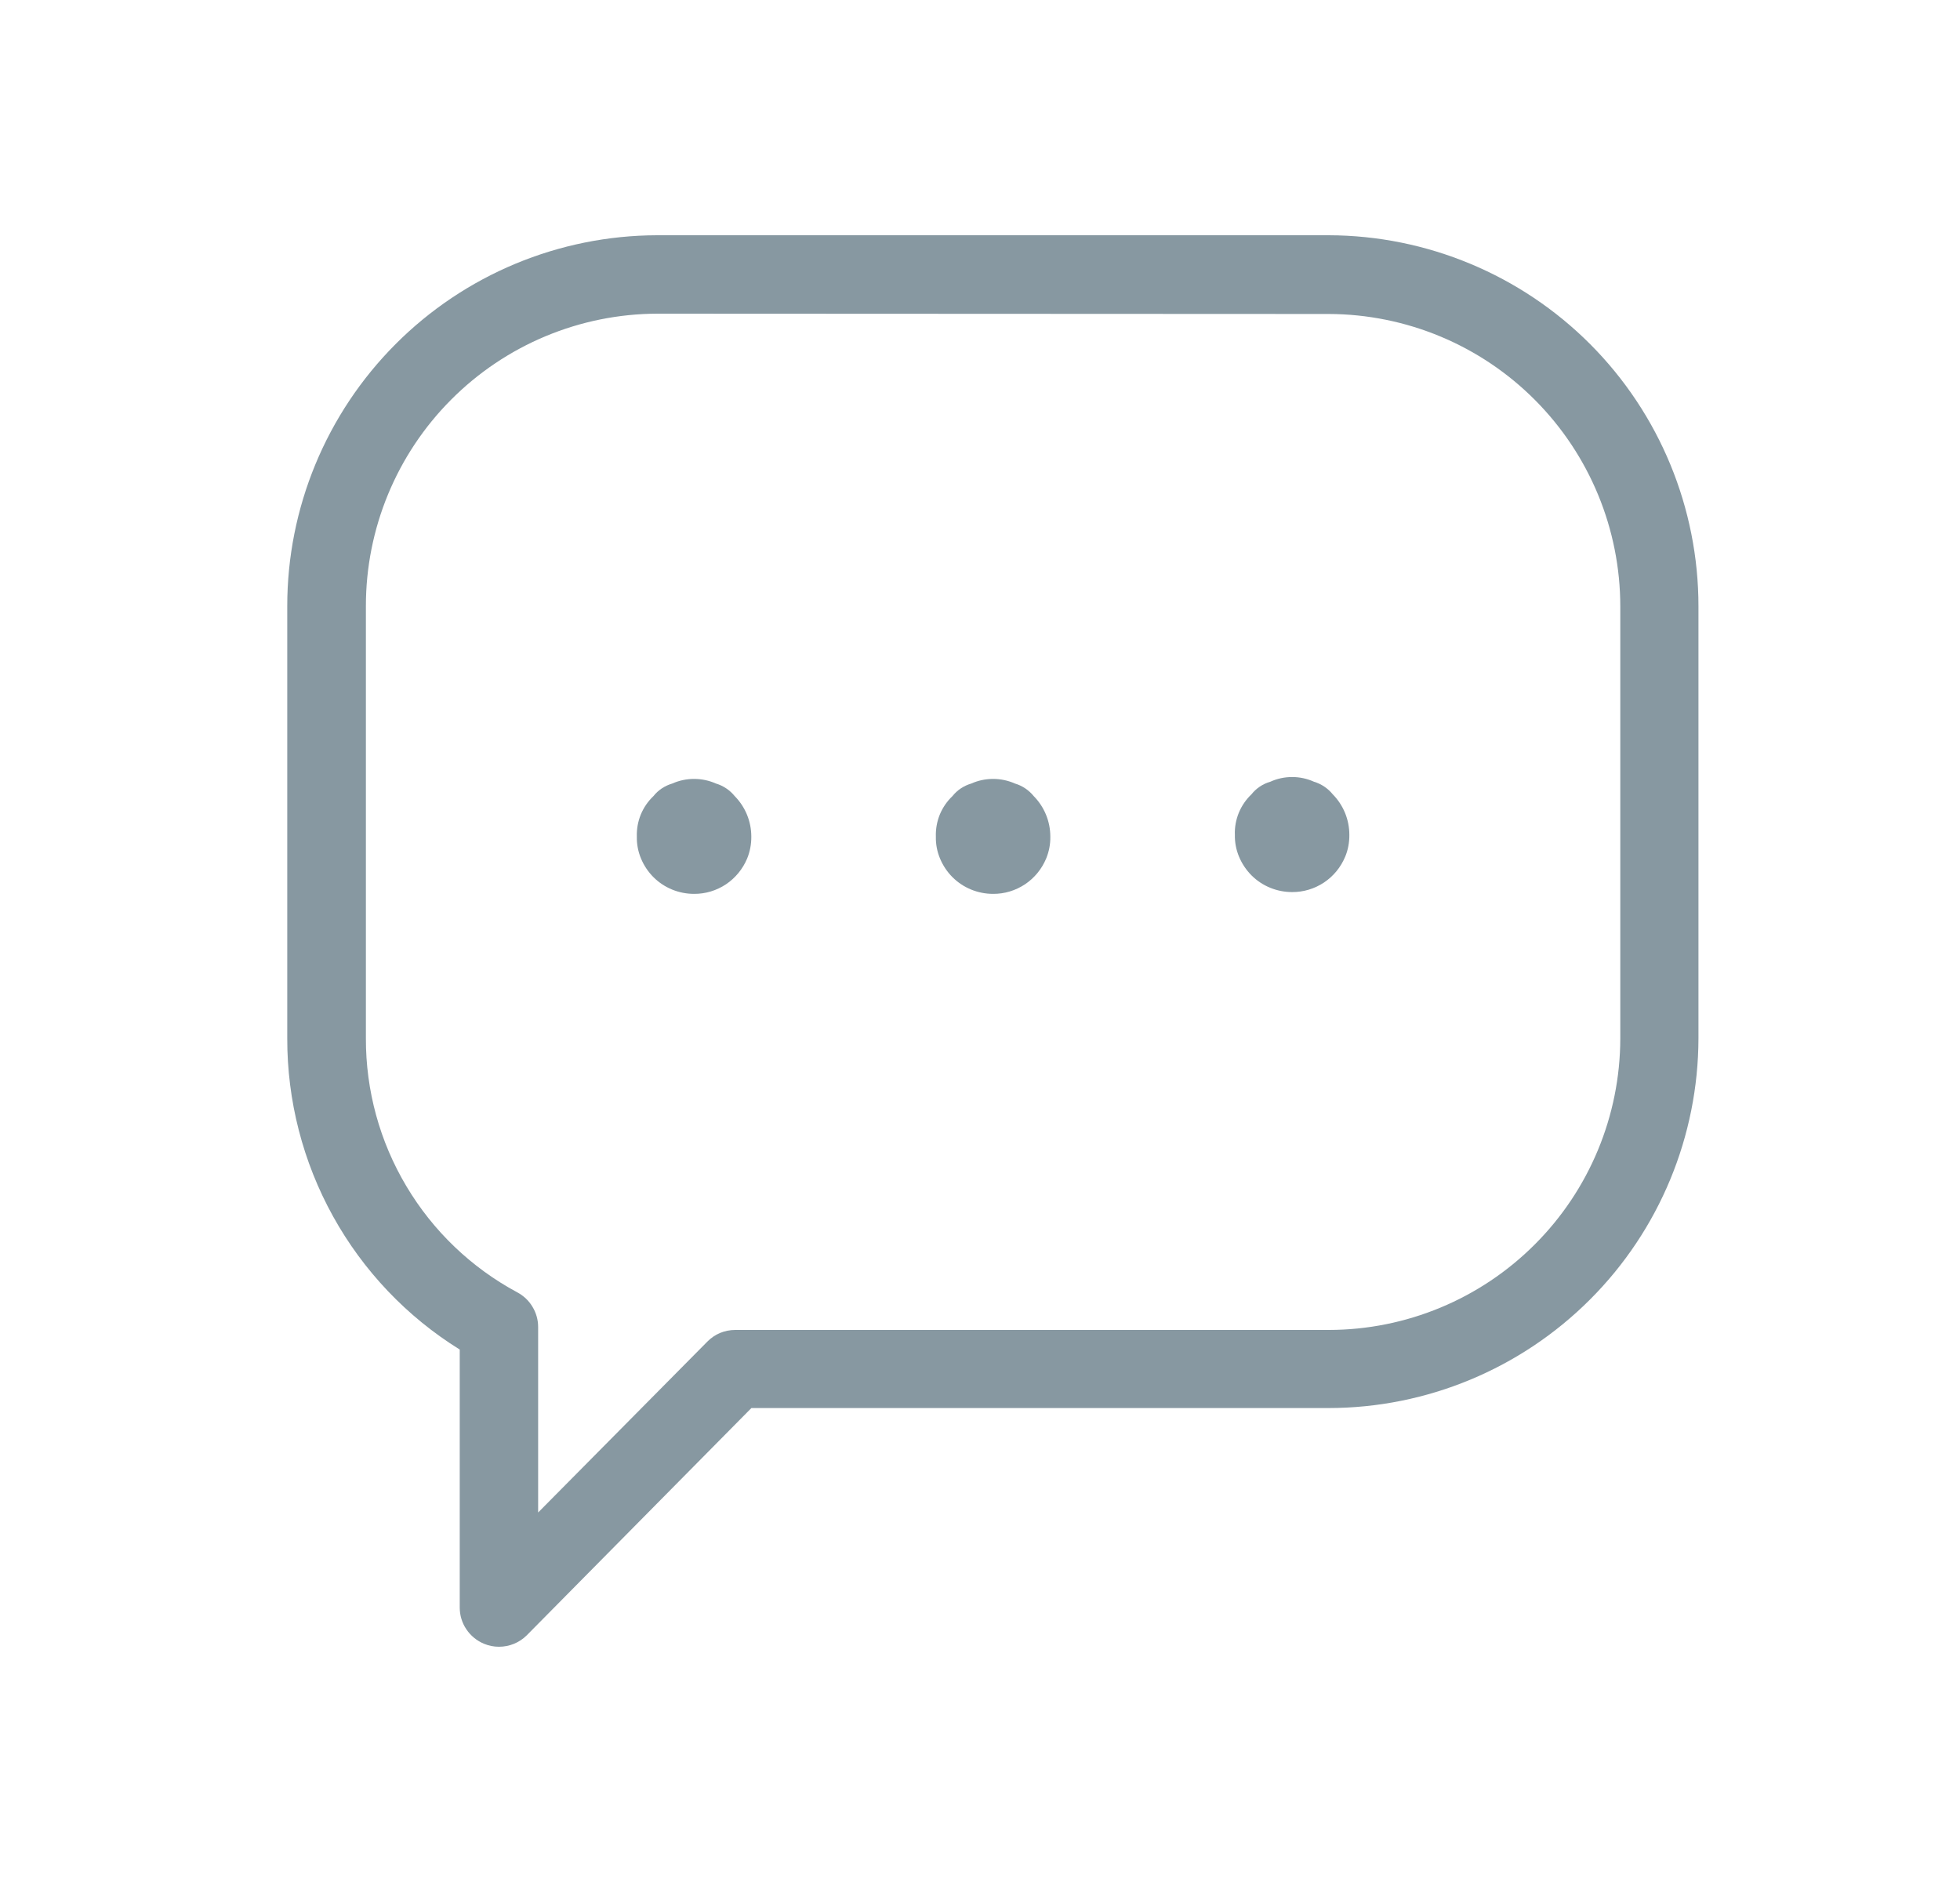 <svg width="25" height="24" viewBox="0 0 25 24" fill="none" xmlns="http://www.w3.org/2000/svg">
<path d="M6.364 21C6.298 21 6.234 20.987 6.174 20.962C6.082 20.924 6.004 20.86 5.949 20.778C5.893 20.696 5.864 20.599 5.864 20.5V17.21C5.189 16.791 4.633 16.206 4.248 15.511C3.863 14.816 3.662 14.034 3.664 13.24V7.731C3.663 6.479 4.16 5.277 5.044 4.39C5.928 3.503 7.128 3.003 8.381 3H16.947C18.199 3.003 19.399 3.503 20.284 4.39C21.168 5.277 21.664 6.479 21.664 7.731V13.24C21.662 14.49 21.165 15.689 20.28 16.573C19.396 17.457 18.197 17.955 16.947 17.956H9.584L6.717 20.856C6.623 20.949 6.496 21 6.364 21ZM8.384 4C7.396 4.003 6.451 4.397 5.754 5.097C5.057 5.796 4.666 6.744 4.667 7.731V13.24C4.665 13.905 4.843 14.557 5.184 15.128C5.524 15.699 6.013 16.167 6.599 16.481C6.679 16.524 6.746 16.587 6.792 16.665C6.839 16.742 6.864 16.831 6.864 16.922V19.288L9.023 17.108C9.069 17.061 9.124 17.024 9.185 16.998C9.246 16.973 9.312 16.96 9.378 16.96H16.95C17.935 16.959 18.88 16.567 19.576 15.87C20.273 15.174 20.665 14.229 20.667 13.244V7.735C20.667 6.748 20.276 5.801 19.579 5.101C18.883 4.402 17.937 4.007 16.95 4.004L8.384 4Z" fill="#8798A1"/>
<path d="M12.667 11.399C12.473 11.399 12.286 11.323 12.149 11.186C12.081 11.118 12.027 11.037 11.99 10.948C11.953 10.86 11.935 10.765 11.937 10.669C11.934 10.573 11.951 10.477 11.987 10.388C12.024 10.299 12.079 10.218 12.149 10.152C12.21 10.075 12.294 10.02 12.389 9.992C12.476 9.953 12.571 9.933 12.667 9.933C12.763 9.933 12.858 9.953 12.946 9.992C13.04 10.02 13.123 10.076 13.185 10.152C13.321 10.29 13.397 10.475 13.397 10.669C13.399 10.765 13.38 10.86 13.344 10.948C13.288 11.082 13.195 11.196 13.074 11.277C12.953 11.357 12.812 11.4 12.667 11.399Z" fill="#8798A1"/>
<path d="M8.853 11.399C8.659 11.399 8.472 11.323 8.335 11.186C8.267 11.118 8.213 11.037 8.176 10.948C8.139 10.86 8.121 10.765 8.123 10.669C8.12 10.573 8.137 10.477 8.173 10.388C8.21 10.299 8.265 10.218 8.335 10.152C8.396 10.075 8.48 10.02 8.575 9.992C8.662 9.953 8.757 9.933 8.853 9.933C8.949 9.933 9.044 9.953 9.132 9.992C9.226 10.02 9.309 10.076 9.371 10.152C9.507 10.29 9.583 10.475 9.583 10.669C9.584 10.765 9.566 10.86 9.53 10.948C9.474 11.082 9.38 11.196 9.26 11.277C9.139 11.357 8.998 11.4 8.853 11.399Z" fill="#8798A1"/>
<path d="M16.481 11.376C16.287 11.376 16.1 11.3 15.963 11.163C15.895 11.094 15.841 11.014 15.804 10.925C15.767 10.836 15.749 10.742 15.751 10.646C15.747 10.55 15.765 10.454 15.801 10.365C15.838 10.276 15.893 10.195 15.963 10.129C16.024 10.052 16.108 9.996 16.203 9.969C16.29 9.929 16.385 9.909 16.481 9.909C16.577 9.909 16.672 9.929 16.76 9.969C16.854 9.997 16.937 10.053 16.999 10.129C17.135 10.267 17.211 10.452 17.211 10.646C17.212 10.742 17.195 10.837 17.158 10.925C17.102 11.059 17.009 11.173 16.888 11.254C16.767 11.334 16.626 11.377 16.481 11.376Z" fill="#8798A1"/>
</svg>
